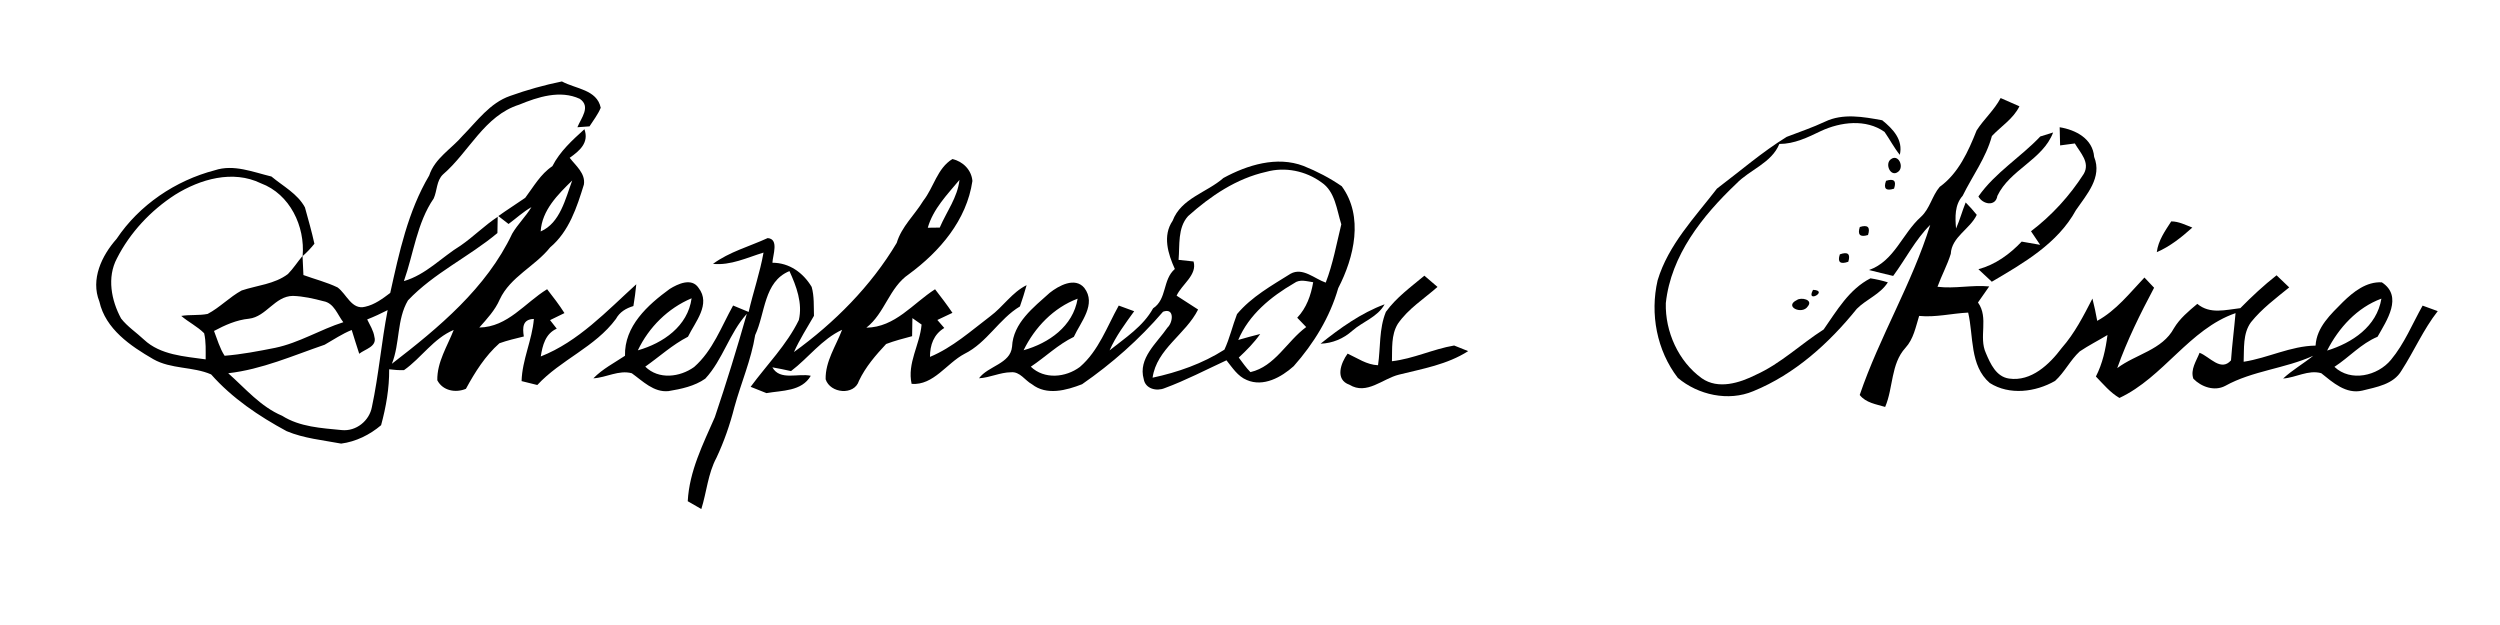 <?xml version="1.0" encoding="UTF-8" ?>
<!DOCTYPE svg PUBLIC "-//W3C//DTD SVG 1.1//EN" "http://www.w3.org/Graphics/SVG/1.1/DTD/svg11.dtd">
<svg width="512pt" height="128pt" viewBox="0 0 512 128" version="1.1" xmlns="http://www.w3.org/2000/svg">
<g id="#000000ff">
<path fill="#000000" opacity="1.00" d=" M 104.46 19.65 C 107.92 18.41 111.48 17.41 115.08 16.68 C 117.90 18.22 122.25 18.33 123.03 22.07 C 122.46 23.45 121.53 24.63 120.73 25.88 C 120.11 25.92 118.87 26.01 118.25 26.06 C 119.00 24.19 121.07 21.83 118.74 20.24 C 114.72 18.38 110.18 19.85 106.32 21.44 C 99.19 23.69 96.06 31.14 90.72 35.73 C 89.38 37.00 89.54 39.04 88.83 40.63 C 85.38 45.67 84.72 51.91 82.72 57.57 C 87.24 56.26 90.45 52.67 94.36 50.28 C 96.99 48.46 99.25 46.16 101.93 44.40 C 101.91 45.23 101.88 46.90 101.87 47.73 C 95.99 52.64 88.84 55.93 83.55 61.52 C 81.24 65.42 81.93 70.32 80.26 74.50 C 89.85 67.11 99.63 59.00 104.90 47.85 C 106.04 45.91 107.68 44.34 108.84 42.42 C 107.14 43.38 105.71 44.72 104.15 45.87 C 103.63 45.46 102.58 44.65 102.06 44.25 C 103.87 42.95 105.75 41.78 107.57 40.51 C 109.29 38.22 110.69 35.66 113.13 34.03 C 114.67 31.00 117.21 28.71 119.69 26.46 C 120.68 29.22 118.71 30.88 116.67 32.32 C 117.91 33.93 119.95 35.53 119.58 37.80 C 118.14 42.46 116.54 47.41 112.67 50.66 C 109.57 54.56 104.52 56.67 102.35 61.32 C 101.39 63.54 99.74 65.29 98.16 67.08 C 104.02 66.97 107.47 62.03 112.05 59.23 C 113.28 60.82 114.52 62.41 115.60 64.12 C 114.87 64.48 113.39 65.20 112.65 65.56 C 113.11 66.14 113.56 66.73 114.02 67.31 C 111.70 68.34 111.11 70.72 110.75 73.00 C 118.44 69.98 124.29 63.68 130.31 58.22 C 130.17 59.71 129.97 61.20 129.72 62.68 C 128.21 63.13 126.91 63.90 126.14 65.32 C 121.88 71.09 114.83 73.67 110.04 78.85 C 108.97 78.59 107.89 78.32 106.82 78.05 C 106.94 73.67 108.98 69.66 109.34 65.32 C 107.01 65.38 106.99 67.08 107.28 68.91 C 105.60 69.33 103.91 69.71 102.28 70.30 C 99.36 72.89 97.27 76.23 95.42 79.63 C 93.31 80.51 90.68 80.04 89.56 77.88 C 89.49 74.15 91.61 70.93 92.92 67.57 C 88.77 69.31 86.32 73.29 82.73 75.81 C 81.72 75.83 80.71 75.76 79.70 75.63 C 79.74 79.51 79.06 83.35 78.05 87.08 C 75.75 89.04 72.88 90.46 69.87 90.85 C 66.13 90.14 62.24 89.79 58.70 88.30 C 53.00 85.22 47.56 81.56 43.24 76.68 C 39.53 75.05 35.02 75.63 31.40 73.56 C 26.72 70.85 21.61 67.39 20.35 61.75 C 18.52 57.20 20.84 52.34 23.87 48.93 C 28.51 41.98 35.94 36.97 43.99 34.87 C 47.87 33.58 51.84 35.25 55.59 36.15 C 57.96 38.13 60.95 39.68 62.45 42.47 C 63.13 44.94 63.84 47.41 64.39 49.92 C 63.66 50.83 62.86 51.68 61.98 52.45 C 62.51 46.35 59.38 39.75 53.43 37.54 C 47.67 34.74 41.00 36.68 35.85 39.89 C 30.87 43.11 26.63 47.62 23.94 52.93 C 21.88 56.81 22.79 61.53 24.80 65.23 C 26.11 66.91 27.94 68.10 29.49 69.56 C 32.87 72.73 37.78 72.98 42.12 73.60 C 42.11 71.81 42.22 70.00 41.81 68.25 C 40.42 66.85 38.61 65.98 37.12 64.70 C 38.91 64.40 40.75 64.65 42.53 64.29 C 45.03 62.97 47.01 60.84 49.49 59.49 C 52.66 58.43 56.23 58.20 58.97 56.12 C 60.09 54.98 60.94 53.62 61.96 52.41 C 62.03 53.71 62.09 55.02 62.14 56.33 C 64.46 57.18 66.89 57.78 69.13 58.86 C 70.98 60.20 72.02 63.54 74.79 62.82 C 76.72 62.40 78.38 61.16 79.92 59.99 C 81.75 51.74 83.54 43.30 87.90 35.94 C 89.06 32.38 92.46 30.50 94.77 27.78 C 97.72 24.80 100.33 21.08 104.46 19.65 M 110.73 47.40 C 114.72 45.68 115.80 40.69 117.19 36.96 C 114.26 39.83 110.99 43.04 110.73 47.40 M 51.00 65.27 C 48.43 65.52 46.07 66.58 43.83 67.78 C 44.50 69.49 44.99 71.31 46.00 72.86 C 49.48 72.58 52.92 71.92 56.34 71.24 C 61.25 70.22 65.56 67.50 70.31 65.99 C 69.11 64.46 68.43 62.08 66.26 61.69 C 64.22 61.15 62.13 60.67 60.00 60.60 C 56.31 60.62 54.53 64.86 51.00 65.27 M 75.20 65.42 C 75.76 66.58 76.49 67.70 76.68 69.00 C 77.24 71.01 74.77 71.48 73.57 72.45 C 73.03 70.83 72.54 69.20 72.03 67.58 C 70.06 68.37 68.32 69.56 66.49 70.60 C 59.98 72.83 53.65 75.65 46.74 76.44 C 50.24 79.54 53.38 83.30 57.78 85.15 C 61.42 87.45 65.82 87.67 69.99 88.08 C 72.92 88.38 75.65 86.20 76.17 83.33 C 77.57 76.78 78.11 70.08 79.39 63.51 C 78.02 64.21 76.63 64.86 75.20 65.42 Z" />
<path fill="#000000" opacity="1.00" d=" M 404.81 26.72 C 406.29 24.40 408.43 22.55 409.73 20.08 C 411.02 20.63 412.30 21.19 413.58 21.77 C 412.32 24.34 409.84 25.84 407.94 27.86 C 406.75 32.29 403.96 36.01 401.95 40.10 C 400.30 41.95 400.40 44.48 400.60 46.80 C 401.37 45.06 401.86 43.22 402.57 41.46 C 403.37 42.26 404.13 43.11 404.84 44.00 C 403.45 46.94 399.70 48.50 399.52 51.99 C 398.80 54.30 397.62 56.45 396.80 58.73 C 400.33 59.17 403.85 58.32 407.39 58.66 C 406.61 59.75 405.85 60.85 405.09 61.95 C 407.36 65.12 405.17 68.99 406.72 72.34 C 407.64 74.51 408.82 77.15 411.45 77.53 C 416.01 78.19 419.73 74.62 422.25 71.26 C 424.90 68.25 426.71 64.68 428.53 61.15 C 428.91 62.66 429.24 64.18 429.51 65.71 C 433.42 63.56 436.16 60.02 439.18 56.84 C 439.84 57.54 440.50 58.23 441.16 58.93 C 438.32 64.27 435.64 69.67 433.61 75.39 C 437.40 72.53 442.84 71.68 445.23 67.21 C 446.43 65.21 448.24 63.71 450.01 62.23 C 452.62 64.41 455.79 63.45 458.82 63.11 C 461.16 60.73 463.61 58.45 466.24 56.38 C 467.11 57.20 467.97 58.02 468.83 58.86 C 466.09 61.09 463.22 63.22 461.00 65.99 C 459.30 68.31 459.62 71.38 459.50 74.09 C 464.49 73.32 469.13 70.85 474.23 70.78 C 474.44 66.99 477.36 64.35 479.85 61.83 C 482.00 59.74 484.63 57.65 487.80 57.82 C 492.20 60.71 488.79 65.65 486.92 68.97 C 483.54 70.38 481.13 73.15 478.09 75.13 C 481.42 78.28 486.94 77.00 489.67 73.69 C 492.43 70.38 494.05 66.32 496.15 62.59 C 497.18 62.96 498.21 63.34 499.25 63.72 C 496.30 67.48 494.42 71.89 491.84 75.88 C 490.20 78.73 486.68 79.27 483.78 80.00 C 480.46 80.77 477.76 78.33 475.39 76.43 C 472.72 75.68 470.20 77.35 467.58 77.52 C 469.48 75.77 471.74 74.48 473.75 72.86 C 467.92 75.51 461.34 75.91 455.72 79.03 C 453.52 80.19 450.83 79.24 449.20 77.56 C 448.55 75.68 449.82 73.93 450.47 72.25 C 452.54 73.03 454.83 76.19 456.91 73.80 C 457.14 70.57 457.56 67.35 457.84 64.13 C 448.36 67.40 443.07 77.29 434.06 81.50 C 432.16 80.39 430.75 78.67 429.24 77.11 C 430.60 74.46 431.24 71.55 431.61 68.61 C 429.72 69.75 427.75 70.74 425.93 71.97 C 423.98 73.76 422.83 76.24 420.88 78.01 C 416.87 80.31 411.54 80.99 407.51 78.44 C 403.37 74.89 404.21 68.84 403.08 64.02 C 399.72 64.18 396.42 65.04 393.04 64.70 C 392.33 66.97 391.90 69.43 390.23 71.24 C 387.21 74.56 387.77 79.40 386.08 83.34 C 384.25 82.79 382.12 82.50 380.87 80.89 C 384.93 68.96 391.57 58.11 395.31 46.05 C 392.23 49.11 390.28 53.05 387.72 56.51 C 386.07 56.11 384.42 55.73 382.78 55.30 C 387.99 53.45 389.57 47.84 393.42 44.40 C 395.25 42.72 395.68 40.11 397.25 38.27 C 401.09 35.50 403.11 31.00 404.81 26.72 M 476.59 71.80 C 481.73 70.22 486.78 66.88 487.71 61.16 C 482.73 62.99 478.96 67.14 476.59 71.80 Z" />
<path fill="#000000" opacity="1.00" d=" M 373.76 24.92 C 377.44 23.15 381.63 23.93 385.48 24.63 C 387.67 26.39 389.81 28.65 389.08 31.71 C 387.89 30.24 387.03 28.55 385.95 27.01 C 382.14 24.32 376.97 24.96 372.94 26.83 C 370.24 28.13 367.48 29.49 364.41 29.48 C 362.81 33.40 358.38 34.72 355.59 37.62 C 348.68 44.18 342.21 52.27 341.16 62.07 C 341.00 67.91 343.73 74.02 348.53 77.47 C 351.89 79.82 356.28 78.43 359.62 76.75 C 364.74 74.44 368.79 70.47 373.48 67.48 C 376.19 63.61 378.69 59.24 383.07 57.00 C 384.27 57.19 385.46 57.46 386.63 57.82 C 385.08 60.28 382.25 61.26 380.27 63.25 C 374.58 70.31 367.56 76.65 359.08 80.11 C 353.97 82.27 347.78 80.89 343.62 77.39 C 339.31 71.78 337.89 64.28 339.48 57.41 C 341.68 50.11 347.09 44.53 351.63 38.63 C 356.36 35.06 360.86 31.15 365.91 28.03 C 368.54 27.02 371.20 26.12 373.76 24.92 Z" />
<path fill="#000000" opacity="1.00" d=" M 421.82 26.06 C 425.11 26.59 428.60 28.41 428.88 32.13 C 430.58 36.33 427.34 39.84 425.15 43.04 C 421.42 49.87 414.41 53.89 407.92 57.70 C 407.01 56.83 406.10 55.98 405.18 55.14 C 408.67 54.19 411.58 52.07 414.04 49.48 C 415.29 49.70 416.55 49.92 417.82 50.14 C 417.19 49.21 416.57 48.29 415.95 47.36 C 420.19 44.14 423.88 40.10 426.74 35.63 C 428.12 33.28 426.04 31.30 424.93 29.38 C 424.18 29.48 422.67 29.68 421.91 29.78 C 421.86 28.54 421.83 27.30 421.82 26.06 Z" />
<path fill="#000000" opacity="1.00" d=" M 417.85 27.95 C 418.51 27.74 419.82 27.33 420.48 27.13 C 418.39 32.71 411.60 34.75 409.06 40.12 C 408.71 42.39 406.02 41.86 405.18 40.23 C 408.60 35.34 413.84 32.20 417.85 27.95 Z" />
<path fill="#000000" opacity="1.00" d=" M 387.24 32.62 C 388.79 31.42 390.04 34.22 388.74 35.18 C 387.20 36.39 385.95 33.56 387.24 32.62 Z" />
<path fill="#000000" opacity="1.00" d=" M 189.10 41.10 C 191.24 38.37 191.94 34.47 195.05 32.57 C 197.21 33.06 198.97 34.81 199.15 37.07 C 197.97 45.09 192.47 51.50 186.13 56.16 C 182.10 58.89 181.24 64.14 177.43 67.11 C 183.34 67.02 186.93 62.17 191.50 59.24 C 192.72 60.82 193.94 62.41 195.06 64.07 C 194.29 64.43 192.74 65.16 191.97 65.53 C 192.44 66.07 192.91 66.62 193.39 67.17 C 191.22 68.48 190.46 70.65 190.46 73.09 C 195.08 71.17 198.85 67.77 202.79 64.78 C 205.43 62.83 207.26 59.87 210.25 58.40 C 209.85 59.87 209.37 61.32 208.88 62.76 C 204.63 65.29 202.13 70.19 197.54 72.46 C 193.86 74.39 191.20 78.96 186.70 78.62 C 185.75 74.37 188.40 70.58 188.74 66.47 C 188.27 66.14 187.33 65.48 186.86 65.15 C 186.84 66.07 186.82 67.92 186.80 68.85 C 185.01 69.33 183.21 69.79 181.48 70.45 C 179.35 72.73 177.27 75.13 175.92 77.98 C 174.96 81.07 170.01 80.57 169.09 77.67 C 169.01 73.99 171.21 70.86 172.46 67.54 C 168.30 69.46 165.58 73.29 162.00 76.00 C 160.73 75.71 159.45 75.46 158.18 75.23 C 159.74 78.03 163.47 76.38 166.05 76.96 C 164.18 80.19 160.18 79.94 156.97 80.51 C 156.16 80.19 154.54 79.54 153.73 79.22 C 157.06 74.70 161.11 70.64 163.60 65.55 C 164.41 62.10 163.10 58.62 161.68 55.52 C 156.39 57.69 156.76 64.15 154.66 68.62 C 153.84 73.71 151.76 78.44 150.40 83.40 C 149.50 86.95 148.29 90.43 146.73 93.75 C 144.98 97.01 144.73 100.77 143.63 104.25 C 142.70 103.72 141.78 103.19 140.85 102.65 C 141.17 96.49 143.98 90.96 146.40 85.43 C 148.76 78.44 150.93 71.37 152.95 64.27 C 149.37 68.21 148.05 73.65 144.44 77.55 C 142.26 79.09 139.49 79.67 136.90 80.10 C 133.88 80.40 131.64 78.05 129.39 76.44 C 126.71 75.72 124.17 77.34 121.52 77.48 C 123.39 75.56 125.79 74.33 128.00 72.86 C 127.84 66.79 132.65 62.46 137.15 59.18 C 138.84 58.13 141.64 56.82 143.06 58.95 C 145.65 62.29 142.37 65.92 140.90 68.96 C 137.71 70.60 135.07 73.03 132.15 75.09 C 134.90 77.80 139.24 77.26 142.16 75.16 C 145.98 71.81 147.73 66.90 150.14 62.57 C 151.20 63.00 152.26 63.44 153.32 63.89 C 154.26 59.81 155.64 55.85 156.37 51.73 C 152.98 52.76 149.67 54.40 146.02 54.04 C 149.38 51.57 153.47 50.48 157.22 48.76 C 159.59 48.95 158.26 52.25 158.19 53.81 C 161.66 53.81 164.49 55.85 166.23 58.76 C 166.77 60.68 166.64 62.71 166.70 64.68 C 165.29 67.13 163.76 69.52 162.60 72.10 C 170.92 66.08 178.39 58.58 183.65 49.74 C 184.64 46.40 187.33 44.02 189.10 41.10 M 190.01 46.64 C 190.62 46.63 191.85 46.62 192.46 46.61 C 193.84 43.37 196.11 40.43 196.50 36.84 C 194.00 39.85 191.11 42.77 190.01 46.64 M 130.63 71.75 C 135.79 70.28 140.86 66.83 141.64 61.09 C 136.80 63.12 132.88 67.02 130.63 71.75 Z" />
<path fill="#000000" opacity="1.00" d=" M 250.56 36.45 C 255.45 33.79 261.49 31.91 266.95 33.98 C 269.70 35.08 272.36 36.46 274.79 38.14 C 279.32 44.33 277.34 52.70 274.07 59.01 C 272.36 64.98 269.05 70.37 264.95 74.99 C 262.43 77.25 258.76 79.31 255.35 77.83 C 253.48 77.07 252.39 75.29 251.18 73.79 C 246.98 75.73 242.85 77.90 238.50 79.50 C 236.86 80.18 234.58 79.64 234.24 77.66 C 233.02 73.37 236.95 70.25 239.10 67.09 C 240.28 65.99 240.55 62.96 238.19 63.84 C 233.34 69.49 227.72 74.46 221.61 78.69 C 218.39 79.94 214.36 81.06 211.35 78.70 C 209.90 77.91 208.89 76.06 207.05 76.24 C 204.81 76.26 202.74 77.35 200.50 77.47 C 202.37 74.92 206.94 74.53 207.27 70.99 C 207.49 66.13 211.67 62.95 214.98 59.97 C 216.84 58.50 220.15 56.68 222.06 58.95 C 224.62 62.29 221.33 65.92 219.92 68.99 C 216.67 70.56 214.10 73.11 211.11 75.10 C 213.88 77.75 218.24 77.33 221.16 75.15 C 225.00 71.85 226.71 66.90 229.12 62.58 C 230.17 62.96 231.22 63.34 232.28 63.74 C 230.43 66.30 228.52 68.85 227.24 71.76 C 230.47 69.17 234.11 66.85 236.15 63.15 C 239.04 61.26 238.06 57.28 240.61 55.09 C 239.21 52.01 238.06 48.28 240.15 45.22 C 241.91 40.58 247.14 39.46 250.56 36.45 M 259.33 35.19 C 253.22 36.55 247.92 40.14 243.32 44.26 C 241.14 46.68 241.64 50.22 241.37 53.22 C 242.13 53.30 243.67 53.47 244.44 53.55 C 245.23 56.33 242.04 58.21 240.97 60.55 C 242.42 61.51 243.90 62.44 245.37 63.39 C 242.85 68.46 236.88 71.45 236.05 77.35 C 241.18 76.26 246.32 74.45 250.76 71.61 C 251.85 69.27 252.41 66.73 253.34 64.33 C 256.33 60.77 260.43 58.49 264.31 56.06 C 266.81 54.69 269.22 57.10 271.51 57.88 C 273.00 54.02 273.72 49.94 274.70 45.94 C 273.75 42.96 273.46 39.24 270.64 37.35 C 267.42 35.00 263.19 34.12 259.33 35.19 M 265.03 58.00 C 260.28 60.76 255.78 64.43 253.59 69.62 C 255.08 69.19 256.58 68.78 258.09 68.40 C 256.84 70.19 255.30 71.74 253.70 73.23 C 254.47 74.24 255.18 75.31 256.09 76.21 C 261.13 75.05 263.56 69.88 267.51 66.98 C 267.05 66.50 266.13 65.55 265.67 65.07 C 267.57 63.07 268.48 60.48 268.94 57.80 C 267.63 57.62 266.20 57.11 265.03 58.00 M 209.63 71.73 C 214.80 70.27 219.75 66.85 220.70 61.17 C 215.77 63.01 211.91 67.06 209.63 71.73 Z" />
<path fill="#000000" opacity="1.00" d=" M 386.26 37.03 C 387.89 36.51 388.44 37.04 387.90 38.64 C 386.24 39.17 385.69 38.63 386.26 37.03 Z" />
<path fill="#000000" opacity="1.00" d=" M 444.67 45.34 C 446.20 45.34 447.59 46.07 448.99 46.61 C 446.78 48.58 444.45 50.47 441.71 51.64 C 442.00 49.26 443.41 47.29 444.67 45.34 Z" />
<path fill="#000000" opacity="1.00" d=" M 380.89 46.49 C 382.52 45.98 383.08 46.52 382.57 48.13 C 380.94 48.63 380.38 48.08 380.89 46.49 Z" />
<path fill="#000000" opacity="1.00" d=" M 376.80 52.09 C 378.45 51.50 379.02 52.01 378.53 53.61 C 376.86 54.19 376.28 53.68 376.80 52.09 Z" />
<path fill="#000000" opacity="1.00" d=" M 283.83 63.87 C 285.95 60.93 288.95 58.77 291.71 56.46 C 292.38 57.03 293.73 58.18 294.40 58.76 C 291.64 61.21 288.40 63.22 286.28 66.31 C 284.87 68.60 285.15 71.41 285.07 73.98 C 289.46 73.48 293.49 71.49 297.81 70.76 C 298.53 71.05 299.97 71.62 300.68 71.91 C 296.40 74.66 291.35 75.52 286.50 76.73 C 283.16 77.55 279.90 80.96 276.38 78.80 C 273.34 77.75 274.60 74.33 275.99 72.42 C 278.02 73.35 279.90 74.71 282.22 74.80 C 282.76 71.16 282.40 67.35 283.83 63.87 Z" />
<path fill="#000000" opacity="1.00" d=" M 371.31 59.36 C 374.64 59.50 369.71 62.30 371.31 59.36 Z" />
<path fill="#000000" opacity="1.00" d=" M 368.00 61.45 C 368.85 60.82 371.40 61.36 370.24 62.74 C 369.09 64.55 365.26 62.78 368.00 61.45 Z" />
<path fill="#000000" opacity="1.00" d=" M 270.45 70.39 C 274.44 67.20 278.76 64.10 283.57 62.32 C 282.12 64.96 279.09 65.85 276.94 67.75 C 275.14 69.36 272.87 70.31 270.45 70.39 Z" />
</g>
</svg>
